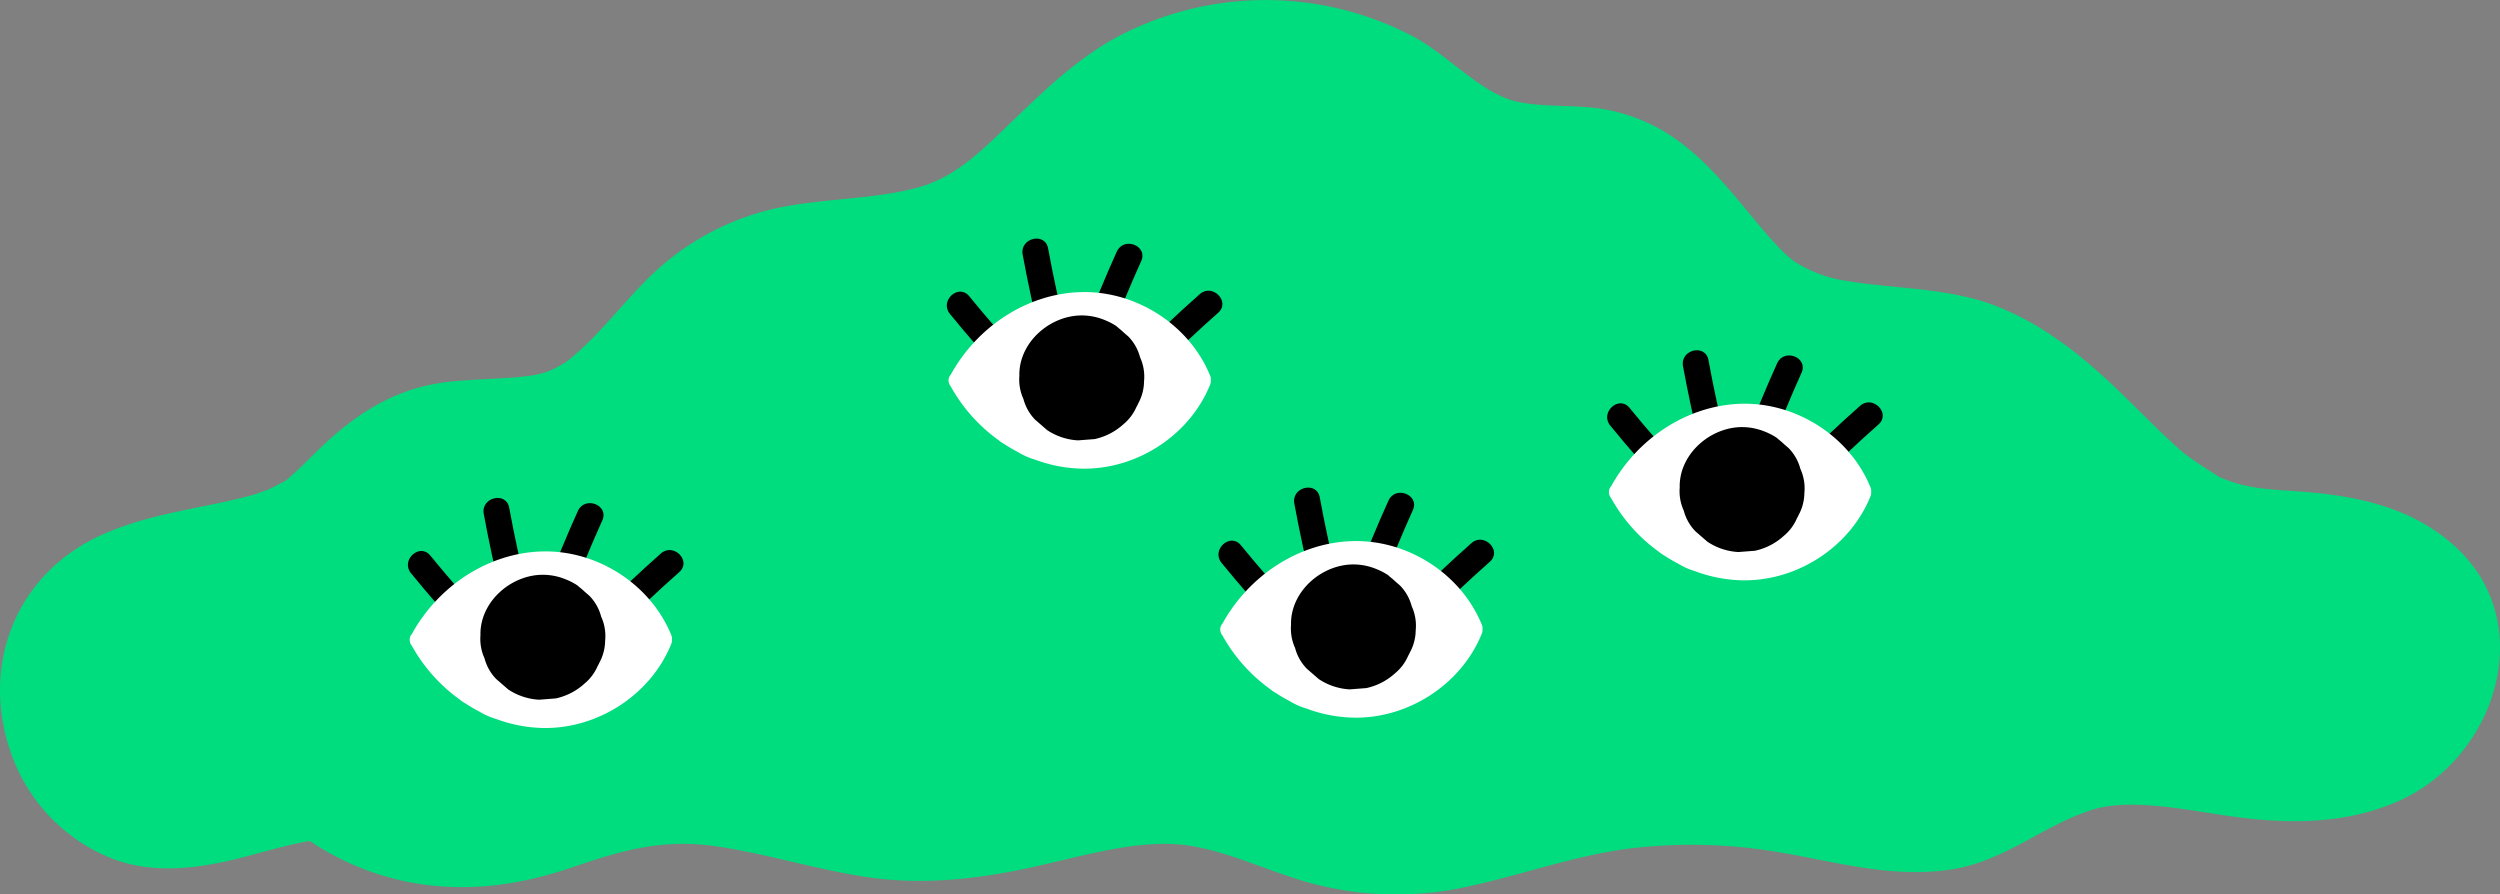 <svg xmlns="http://www.w3.org/2000/svg" viewBox="0 0 668.918 239.319"><rect x="0" y="0" width="668.918" height="239.319" fill="#808080" stroke="none"/><title>green-blob</title><g id="Layer_2" data-name="Layer 2"><g id="Layer_1-2" data-name="Layer 1"><path d="M656.804,146.122c-11.521-10.455-26.255-13.469-41.318-14.606-6.078-.46-12.106-.557-17.933-2.468a38.674,38.674,0,0,1-3.811-1.44c-.231-.148-.519-.334-.888-.575-2.489-1.621-4.974-3.177-7.387-4.916-.159-.115-.941-.735-1.283-.997-.709-.61-1.414-1.229-2.107-1.855-1.809-1.636-3.572-3.32-5.322-5.019-4.18-4.058-8.243-8.238-12.518-12.197-9.196-8.519-18.93-15.898-30.735-20.391-12.327-4.691-27.74-4.485-39.114-6.448a35.113,35.113,0,0,1-14.166-5.187c-.373-.239-1.45-1.141-1.859-1.469-.617-.578-1.235-1.157-1.828-1.755-2.06-2.078-3.977-4.294-5.854-6.536-7.135-8.518-13.748-17.221-23.052-23.579a47.565,47.565,0,0,0-17.132-7.207c-7.962-1.639-16.217-.606-24.076-2.163-10.194-2.02-19.094-12.966-29.052-17.941a84.817,84.817,0,0,0-78.596.603c-11.317,6.183-20.463,15.282-29.66,24.14-8.171,7.871-14.599,13.811-24.271,16.263-12.406,3.145-25.383,2.675-37.846,5.502a70.134,70.134,0,0,0-34.601,19.635c-3.497,3.536-6.73,7.321-10.092,10.983-1.872,2.038-3.77,4.053-5.77,5.966-.877.839-1.768,1.659-2.686,2.453q-.974.861-1.998,1.662l-.007.004c-4.716,3.059-7.018,3.704-13.194,4.319-4.236.422-13.391.62-19.234,1.339-14.761,1.817-25.638,9.465-35.869,19.737-1.9,1.907-3.833,3.763-5.843,5.554-2.853,2.543-1.605,1.229-.876.749-1.202.793-2.489,1.421-3.758,2.093-.169.089-.933.44-1.545.724-.852.268-3.234,1.127-3.011,1.06-2.829.852-5.711,1.527-8.598,2.148-10.998,2.366-21.939,4.043-32.32,8.637-24.546,10.865-33.745,37.508-23.41,61.72a46.876,46.876,0,0,0,25.242,24.827c11.727,4.79,24.833,2.755,36.697-.402,5.298-1.41,10.541-2.939,15.937-3.938.32-.059.58-.106.815-.148l.053.036c-.117.013-.227.022-.316.023.117-.002.233.001.35,0a72.386,72.386,0,0,0,26.995,11.056c15.131,2.763,29.29.736,43.74-4.242,13.149-4.53,23.812-7.43,37.651-5.468,13.417,1.903,27.175,6.307,40.895,8.312,14.644,2.14,29.198.53,43.587-2.61,12.545-2.739,25.415-6.681,37.419-6.298,11.725.374,23.271,6.225,35.185,9.829a87.528,87.528,0,0,0,44.994,1.411c14.327-3.138,28.048-8.174,42.671-10.032a138.577,138.577,0,0,1,39.644.968c15.727,2.612,30.626,7.165,46.721,4.585,13.909-2.23,24.09-11.585,37.053-15.816,10.011-3.267,24.581-.221,36.383,1.507,15.458,2.263,31.243,2.522,45.813-3.906C667.79,202.853,679.584,166.795,656.804,146.122Z" fill="#00dd7e"/><path d="M176.827,148.091q-8.557,7.563-16.615,15.651c-3.177,3.188,1.736,8.184,4.929,4.98q8.061-8.091,16.615-15.651C185.133,150.087,180.202,145.108,176.827,148.091Z"/><path d="M154.624,136.716q-4.691,10.413-8.711,21.099c-1.585,4.213,4.948,6.747,6.541,2.513q4.021-10.69,8.711-21.099C163.015,135.121,156.474,132.609,154.624,136.716Z"/><path d="M129.433,137.489q2.061,11.233,4.829,22.309c1.091,4.366,7.906,2.737,6.809-1.651q-2.769-11.08-4.829-22.31C135.429,131.406,128.62,133.059,129.433,137.489Z"/><path d="M109.966,153.377q7.225,8.845,14.994,17.211c3.063,3.298,8.246-1.417,5.168-4.732q-7.772-8.369-14.994-17.211C112.283,145.156,107.116,149.889,109.966,153.377Z"/><path d="M179.773,171.167a2.244,2.244,0,0,0-.145-1.195c-5.529-13.65-19.846-22.813-34.56-22.423-14.627.387-27.896,9.425-34.858,22.071a2.284,2.284,0,0,0-.578,1.802,2.335,2.335,0,0,0,.534,1.311,43.977,43.977,0,0,0,12.851,14.447,10.08,10.08,0,0,0,1.513,1.037,42.068,42.068,0,0,0,3.713,2.169,18.401,18.401,0,0,0,4.422,1.956,38.138,38.138,0,0,0,12.45,2.439c14.716.353,29.009-8.847,34.504-22.51A2.26,2.26,0,0,0,179.773,171.167Z" fill="#fff"/><path d="M161.914,171.444a12.53,12.53,0,0,0-1.07-6.48,12.471,12.471,0,0,0-3.133-5.54l-1.288-1.116a16.394,16.394,0,0,0-1.3-1.127l-.627-.544a16.922,16.922,0,0,0-3.089-1.606,16.206,16.206,0,0,0-5.309-1.216c-8.689-.49-17.443,6.68-17.548,15.673-.002.131.012.259.013.39a12.505,12.505,0,0,0,1.083,6.275,12.472,12.472,0,0,0,3.133,5.54l3.215,2.787a16.561,16.561,0,0,0,8.256,2.741l4.449-.344a16.621,16.621,0,0,0,7.571-3.858l.115-.103a12.473,12.473,0,0,0,3.492-4.625c.191-.341.367-.69.532-1.044A12.541,12.541,0,0,0,161.914,171.444Z"/><path d="M321.019,78.7q-8.557,7.563-16.615,15.651c-3.176,3.188,1.736,8.184,4.929,4.98Q317.394,91.24,325.948,83.68C329.325,80.696,324.394,75.717,321.019,78.7Z"/><path d="M298.815,67.325q-4.691,10.413-8.711,21.099c-1.585,4.212,4.948,6.747,6.541,2.513q4.021-10.69,8.711-21.099C307.207,65.73,300.666,63.218,298.815,67.325Z"/><path d="M273.625,68.098q2.061,11.233,4.829,22.31c1.091,4.366,7.906,2.737,6.809-1.651q-2.769-11.08-4.829-22.31C279.621,62.015,272.812,63.668,273.625,68.098Z"/><path d="M254.158,83.986q7.225,8.845,14.994,17.21c3.063,3.298,8.246-1.417,5.168-4.732q-7.772-8.369-14.994-17.211C256.475,75.765,251.308,80.498,254.158,83.986Z"/><path d="M323.964,101.776a2.245,2.245,0,0,0-.145-1.195c-5.529-13.65-19.846-22.813-34.56-22.423-14.627.388-27.896,9.425-34.858,22.071a2.284,2.284,0,0,0-.578,1.802,2.333,2.333,0,0,0,.534,1.311,43.973,43.973,0,0,0,12.851,14.447,10.074,10.074,0,0,0,1.513,1.038,42.13,42.13,0,0,0,3.713,2.169,18.406,18.406,0,0,0,4.422,1.956,38.139,38.139,0,0,0,12.45,2.439c14.716.353,29.009-8.847,34.504-22.51A2.26,2.26,0,0,0,323.964,101.776Z" fill="#fff"/><path d="M306.106,102.052a12.53,12.53,0,0,0-1.07-6.48,12.47,12.47,0,0,0-3.133-5.54l-1.288-1.116a16.452,16.452,0,0,0-1.3-1.127l-.627-.544a16.925,16.925,0,0,0-3.088-1.606,16.209,16.209,0,0,0-5.309-1.216c-8.688-.49-17.443,6.68-17.548,15.673-.002.131.012.259.013.39a12.505,12.505,0,0,0,1.083,6.275,12.47,12.47,0,0,0,3.133,5.54l3.215,2.787a16.56,16.56,0,0,0,8.256,2.741l4.449-.344a16.622,16.622,0,0,0,7.571-3.858l.115-.103a12.473,12.473,0,0,0,3.492-4.625c.191-.341.367-.69.532-1.044A12.54,12.54,0,0,0,306.106,102.052Z"/><path d="M393.708,145.324q-8.557,7.564-16.615,15.651c-3.177,3.188,1.736,8.184,4.929,4.98q8.061-8.091,16.615-15.651C402.013,147.32,397.082,142.341,393.708,145.324Z"/><path d="M371.504,133.949q-4.691,10.413-8.711,21.099c-1.585,4.213,4.948,6.747,6.541,2.513q4.021-10.69,8.711-21.099C379.895,132.354,373.354,129.842,371.504,133.949Z"/><path d="M346.313,134.722q2.061,11.233,4.829,22.31c1.091,4.366,7.906,2.737,6.809-1.651q-2.769-11.08-4.829-22.309C352.309,128.639,345.5,130.292,346.313,134.722Z"/><path d="M326.846,150.611q7.225,8.845,14.994,17.211c3.063,3.298,8.246-1.417,5.168-4.732q-7.772-8.369-14.994-17.211C329.163,142.389,323.996,147.122,326.846,150.611Z"/><path d="M396.653,168.4a2.245,2.245,0,0,0-.145-1.195c-5.529-13.65-19.846-22.813-34.56-22.423-14.627.387-27.896,9.425-34.858,22.071a2.284,2.284,0,0,0-.578,1.802,2.334,2.334,0,0,0,.534,1.311,43.975,43.975,0,0,0,12.851,14.447,10.08,10.08,0,0,0,1.513,1.037,42.08,42.08,0,0,0,3.713,2.169,18.401,18.401,0,0,0,4.422,1.956,38.138,38.138,0,0,0,12.45,2.439c14.716.353,29.009-8.847,34.504-22.51A2.26,2.26,0,0,0,396.653,168.4Z" fill="#fff"/><path d="M378.794,168.677a12.53,12.53,0,0,0-1.069-6.48,12.471,12.471,0,0,0-3.133-5.54l-1.288-1.116a16.43,16.43,0,0,0-1.3-1.127l-.627-.544a16.918,16.918,0,0,0-3.088-1.606,16.206,16.206,0,0,0-5.309-1.216c-8.688-.49-17.443,6.68-17.548,15.673-.002.131.012.259.013.39a12.505,12.505,0,0,0,1.083,6.275,12.471,12.471,0,0,0,3.133,5.54l3.215,2.787a16.56,16.56,0,0,0,8.256,2.741l4.449-.344a16.622,16.622,0,0,0,7.571-3.858l.115-.103a12.472,12.472,0,0,0,3.492-4.625c.191-.341.367-.69.532-1.044A12.539,12.539,0,0,0,378.794,168.677Z"/><path d="M497.706,108.577q-8.557,7.564-16.615,15.651c-3.177,3.188,1.736,8.184,4.929,4.98q8.061-8.091,16.615-15.651C506.011,110.573,501.081,105.594,497.706,108.577Z"/><path d="M475.502,97.202q-4.691,10.413-8.711,21.099c-1.585,4.212,4.948,6.747,6.541,2.513q4.021-10.69,8.711-21.099C483.894,95.607,477.352,93.095,475.502,97.202Z"/><path d="M450.312,97.976q2.061,11.233,4.829,22.31c1.091,4.366,7.906,2.737,6.809-1.651q-2.769-11.08-4.829-22.31C456.308,91.892,449.499,93.545,450.312,97.976Z"/><path d="M430.845,113.864q7.225,8.845,14.994,17.211c3.063,3.298,8.246-1.417,5.168-4.732q-7.772-8.369-14.994-17.211C433.162,105.642,427.995,110.376,430.845,113.864Z"/><path d="M500.651,131.653a2.245,2.245,0,0,0-.145-1.195c-5.529-13.65-19.846-22.813-34.56-22.423-14.627.388-27.896,9.425-34.858,22.071a2.284,2.284,0,0,0-.578,1.802,2.334,2.334,0,0,0,.534,1.311,43.974,43.974,0,0,0,12.851,14.447,10.08,10.08,0,0,0,1.513,1.038,42.104,42.104,0,0,0,3.713,2.169,18.403,18.403,0,0,0,4.422,1.956,38.138,38.138,0,0,0,12.45,2.439c14.716.353,29.009-8.847,34.504-22.51A2.26,2.26,0,0,0,500.651,131.653Z" fill="#fff"/><path d="M482.792,131.93a12.53,12.53,0,0,0-1.07-6.48,12.47,12.47,0,0,0-3.133-5.54l-1.288-1.116a16.413,16.413,0,0,0-1.3-1.127l-.627-.544a16.929,16.929,0,0,0-3.089-1.606,16.209,16.209,0,0,0-5.309-1.216c-8.689-.49-17.443,6.68-17.548,15.673-.002.131.012.259.013.39a12.506,12.506,0,0,0,1.083,6.275,12.47,12.47,0,0,0,3.133,5.54l3.215,2.787a16.56,16.56,0,0,0,8.256,2.741l4.449-.344a16.621,16.621,0,0,0,7.571-3.858l.115-.103a12.473,12.473,0,0,0,3.492-4.625c.191-.341.367-.69.532-1.044A12.54,12.54,0,0,0,482.792,131.93Z"/></g></g></svg>